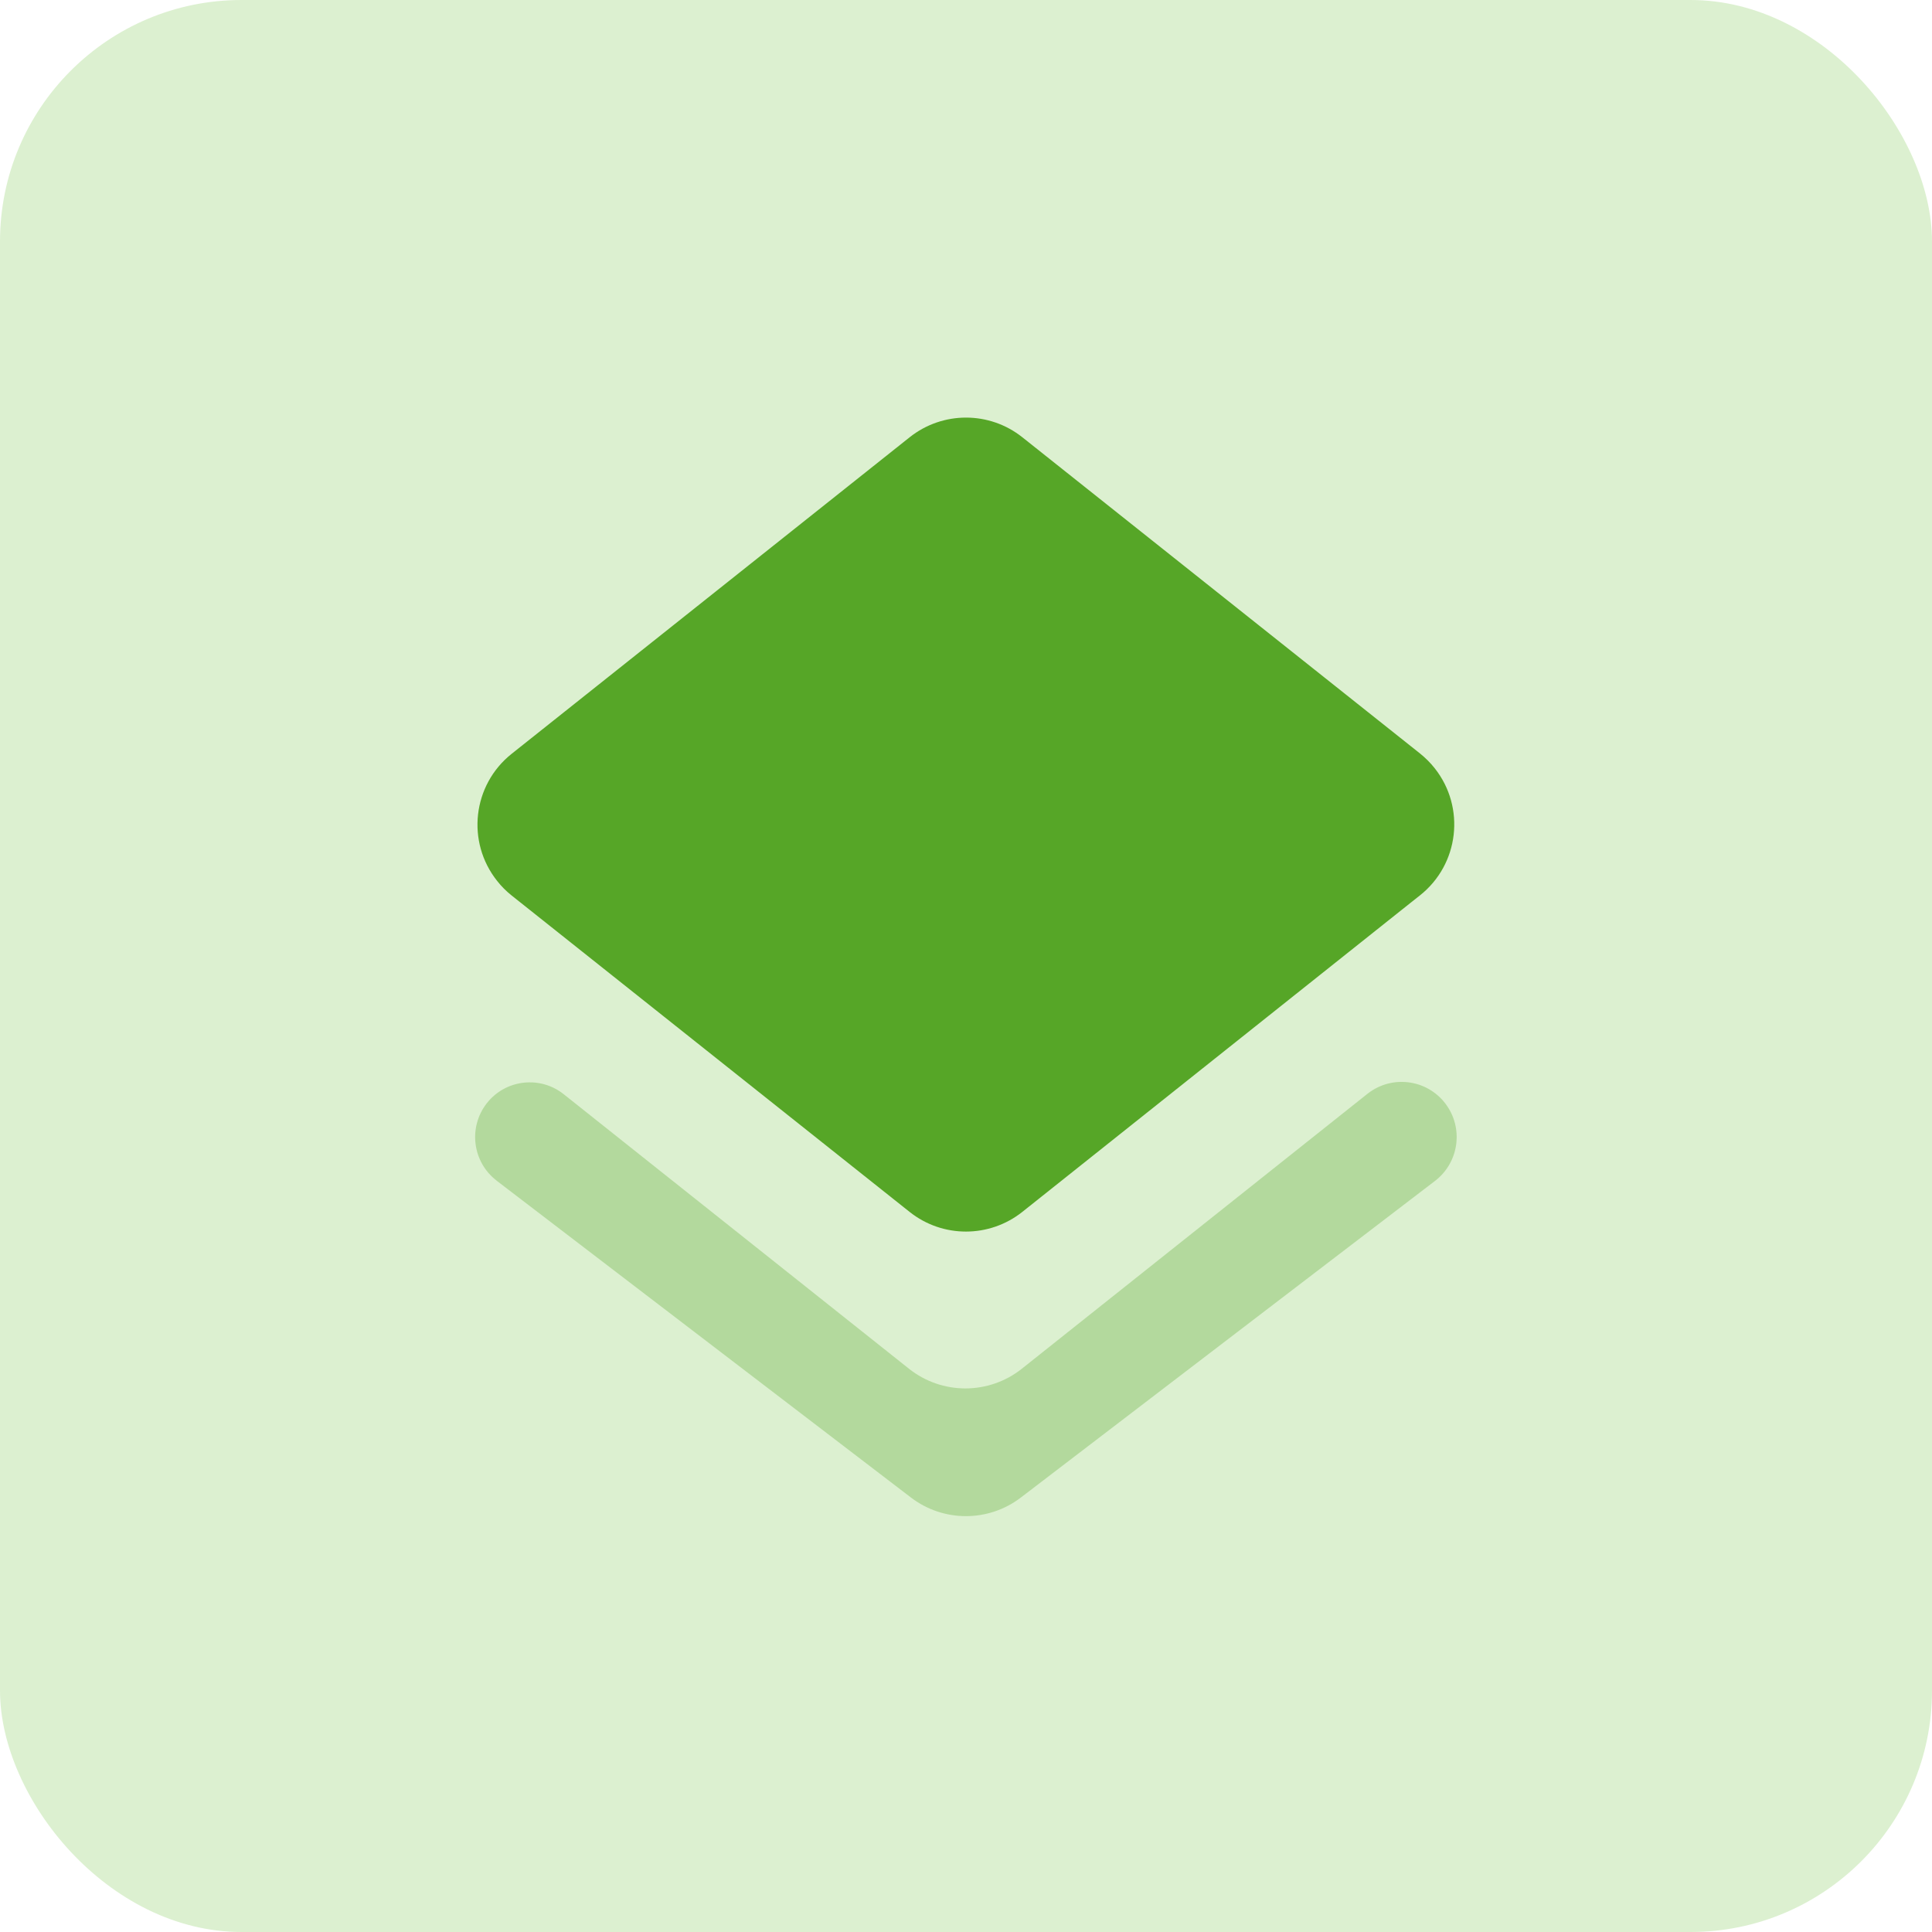 <svg width="32" height="32" viewBox="0 0 32 32" fill="none" xmlns="http://www.w3.org/2000/svg">
<rect width="32" height="32" rx="4" fill="#DCF0D0"/>
<g clip-path="url(#clip0_94_174)">
<path d="M16.934 20.072L23.36 14.956L23.518 14.831C24.168 14.317 24.277 13.373 23.763 12.724C23.692 12.634 23.61 12.553 23.521 12.481L16.934 7.243C16.387 6.808 15.613 6.808 15.066 7.243L8.475 12.485C7.826 13.001 7.719 13.944 8.235 14.592C8.305 14.681 8.385 14.761 8.474 14.832L8.63 14.956L15.066 20.073C15.613 20.508 16.387 20.507 16.934 20.072Z" fill="#56A627"/>
<path opacity="0.3" fill-rule="evenodd" clip-rule="evenodd" d="M15.056 22.671L9.336 18.123C8.946 17.813 8.377 17.878 8.067 18.268C8.065 18.271 8.062 18.274 8.06 18.277C7.753 18.674 7.825 19.245 8.222 19.552L8.226 19.556L15.087 24.803C15.625 25.215 16.372 25.215 16.91 24.803L23.768 19.56C24.169 19.253 24.246 18.679 23.939 18.277C23.938 18.275 23.936 18.274 23.935 18.272C23.627 17.875 23.055 17.802 22.657 18.111C22.654 18.113 22.651 18.115 22.649 18.117L16.924 22.671C16.377 23.105 15.603 23.105 15.056 22.671Z" fill="#56A627"/>
</g>
<defs>
<clipPath id="clip0_94_174">
<rect width="24" height="24" fill="white" transform="translate(4 4)"/>
</clipPath>
</defs>
</svg>
